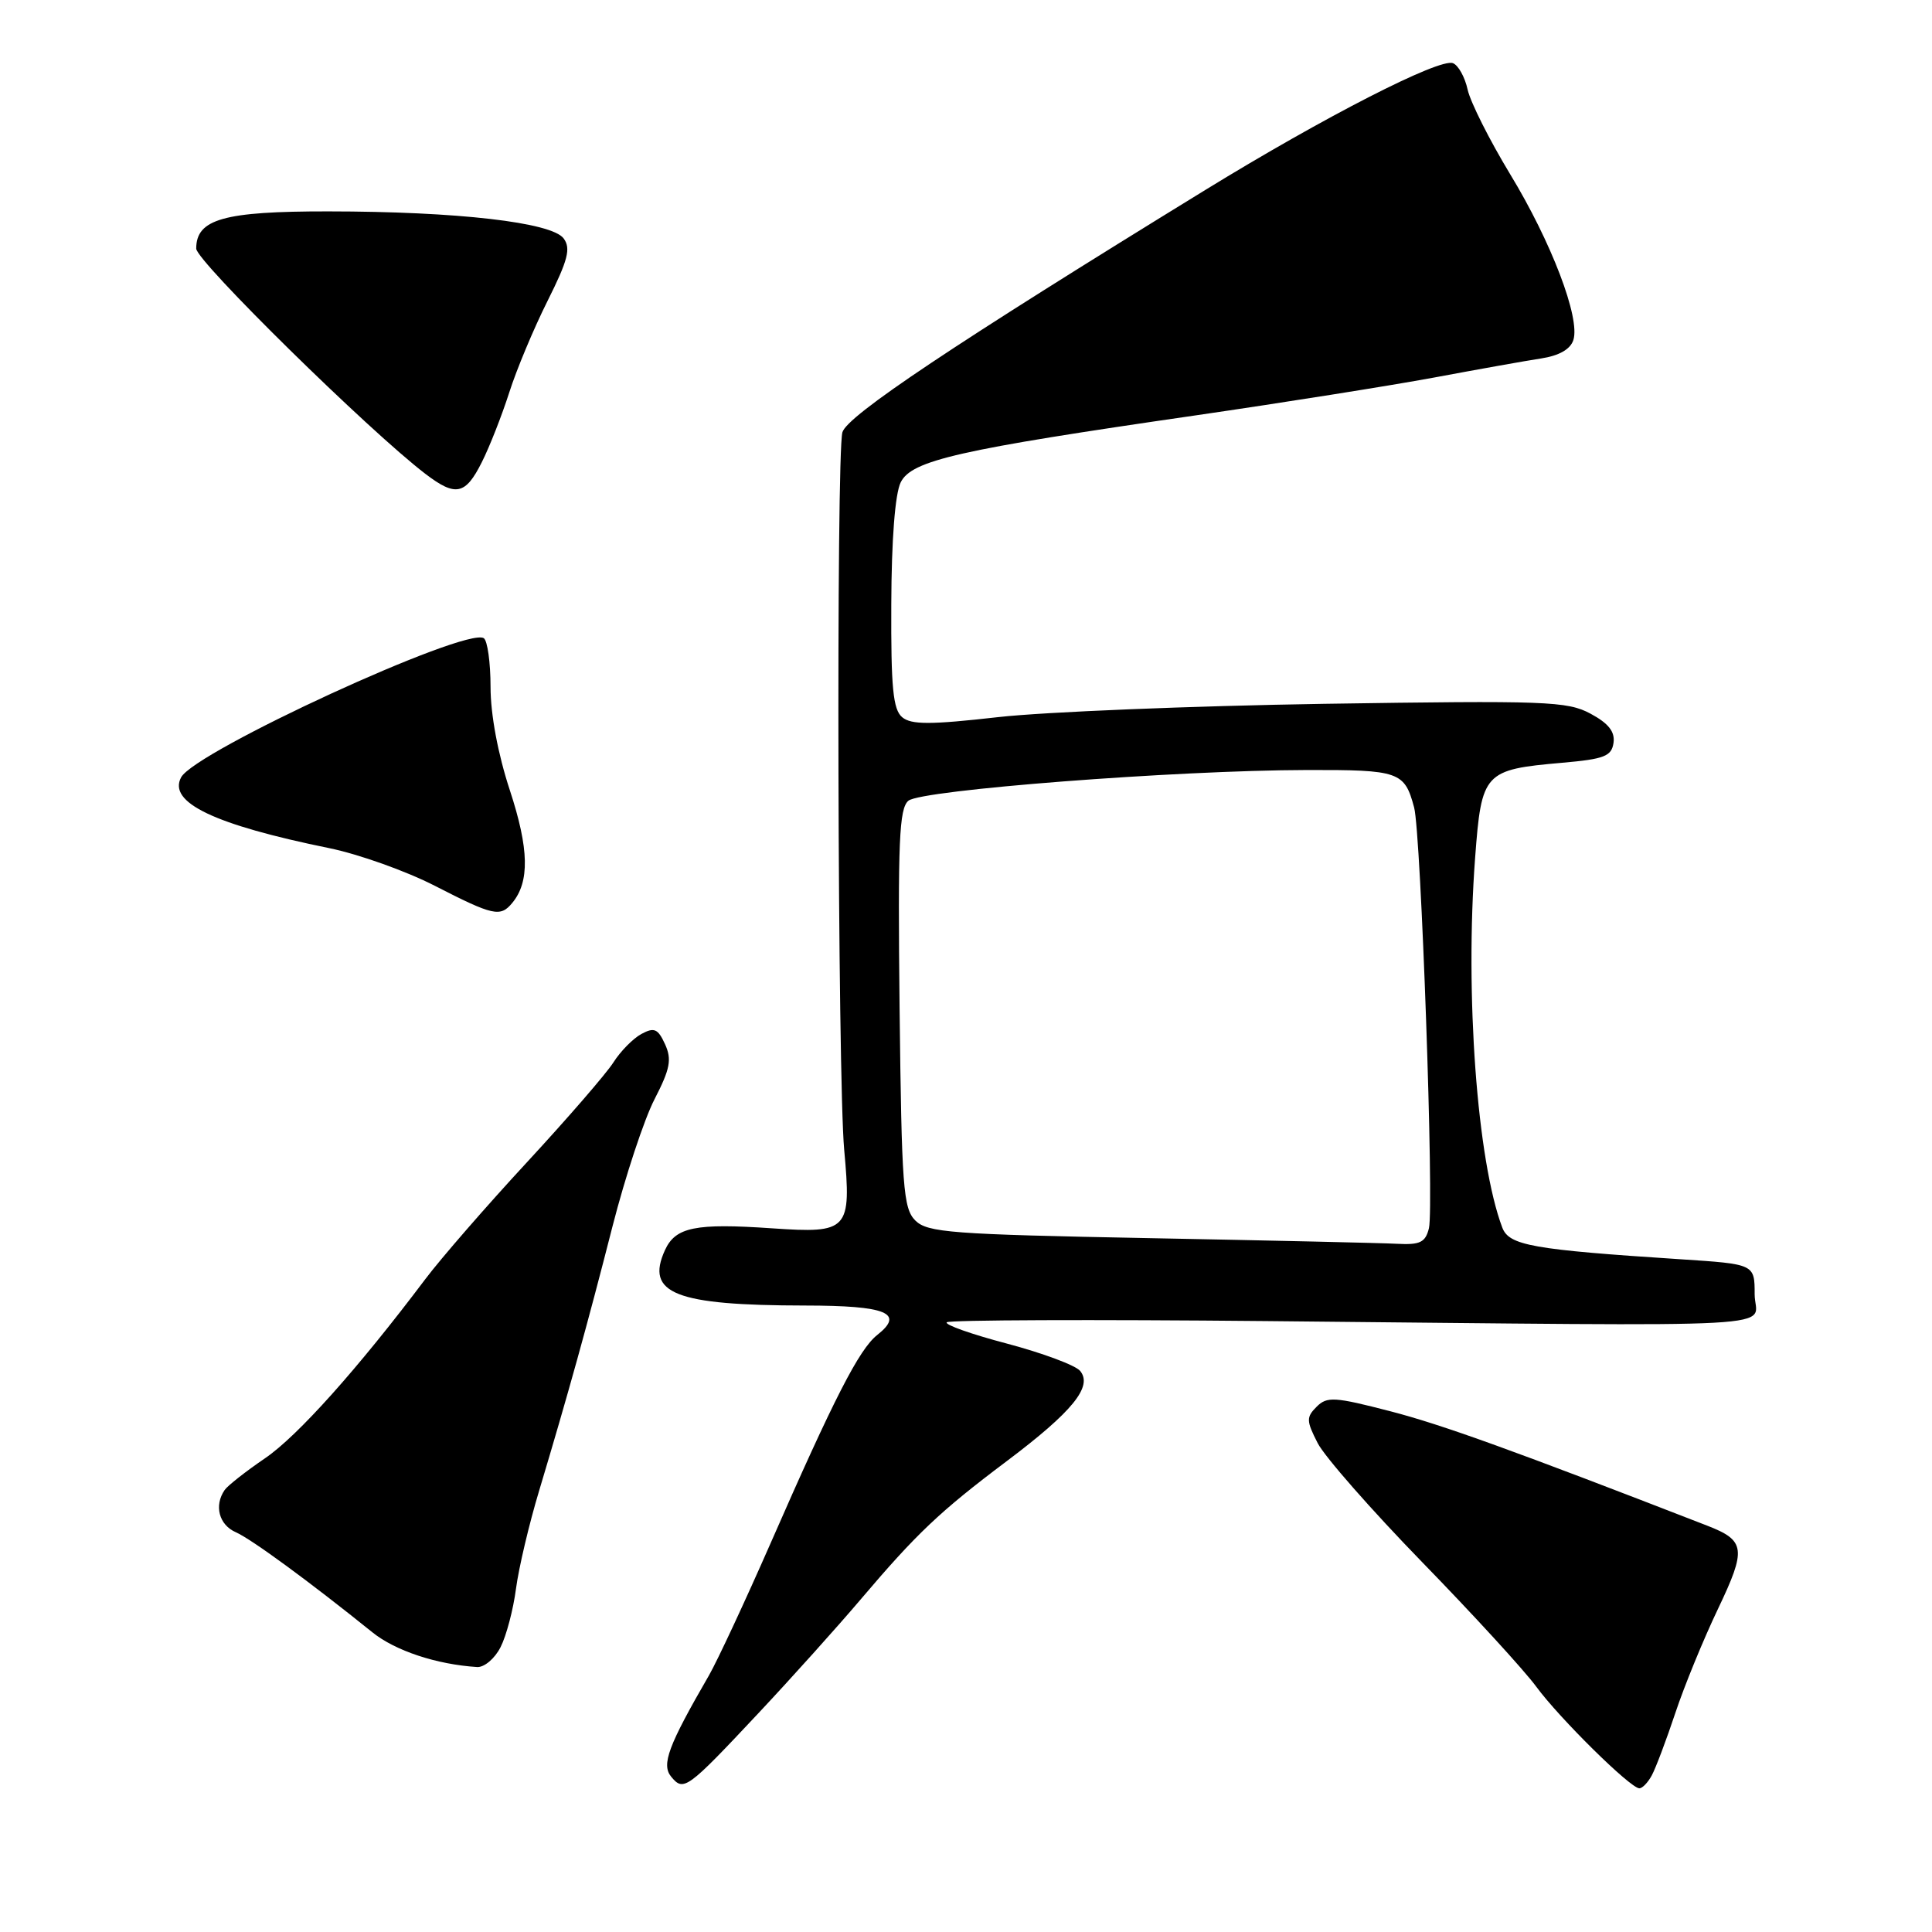 <?xml version="1.0" encoding="UTF-8" standalone="no"?>
<!DOCTYPE svg PUBLIC "-//W3C//DTD SVG 1.1//EN" "http://www.w3.org/Graphics/SVG/1.1/DTD/svg11.dtd" >
<svg xmlns="http://www.w3.org/2000/svg" xmlns:xlink="http://www.w3.org/1999/xlink" version="1.1" viewBox="0 0 256 256">
 <g >
 <path fill="currentColor"
d=" M 100.52 226.98 C 104.91 222.30 110.97 215.55 114.00 211.98 C 121.48 203.17 124.50 200.30 133.41 193.60 C 142.13 187.04 144.83 183.71 143.12 181.65 C 142.51 180.91 138.16 179.29 133.45 178.04 C 128.74 176.80 125.14 175.53 125.45 175.21 C 125.76 174.90 144.80 174.83 167.76 175.05 C 239.61 175.74 232.50 176.13 232.50 171.50 C 232.50 167.50 232.50 167.50 222.69 166.86 C 203.01 165.58 199.96 165.03 199.06 162.66 C 195.72 153.81 194.10 131.78 195.46 113.67 C 196.31 102.33 196.63 101.98 207.00 101.07 C 212.59 100.58 213.54 100.21 213.80 98.43 C 214.01 96.96 213.14 95.85 210.76 94.57 C 207.69 92.91 204.87 92.81 175.46 93.26 C 157.88 93.54 138.45 94.33 132.28 95.02 C 123.29 96.04 120.75 96.04 119.55 95.04 C 118.33 94.03 118.05 91.12 118.10 80.06 C 118.13 71.51 118.60 65.42 119.35 63.91 C 120.80 60.99 126.98 59.59 158.50 55.03 C 170.05 53.35 184.22 51.10 190.00 50.03 C 195.78 48.95 202.16 47.81 204.19 47.50 C 206.60 47.13 208.09 46.28 208.48 45.05 C 209.41 42.14 205.56 32.06 200.09 23.06 C 197.37 18.57 194.84 13.54 194.47 11.88 C 194.11 10.22 193.23 8.64 192.52 8.37 C 190.72 7.68 175.49 15.48 159.71 25.17 C 126.40 45.63 112.20 55.11 111.62 57.29 C 110.79 60.40 110.99 142.82 111.86 152.35 C 112.83 163.04 112.45 163.45 102.32 162.76 C 92.13 162.06 89.51 162.59 88.11 165.65 C 85.49 171.40 89.46 172.97 106.69 172.99 C 117.47 173.00 119.91 173.99 116.24 176.89 C 113.85 178.77 110.53 185.25 102.10 204.50 C 98.72 212.20 95.05 220.07 93.94 222.00 C 88.54 231.33 87.61 233.82 88.94 235.43 C 90.59 237.42 91.02 237.11 100.52 226.98 Z  M 218.88 235.23 C 219.40 234.26 220.80 230.55 221.99 226.98 C 223.17 223.42 225.72 217.21 227.64 213.19 C 231.43 205.25 231.29 204.13 226.22 202.16 C 200.57 192.20 191.10 188.78 184.23 187.00 C 176.82 185.08 175.84 185.02 174.46 186.40 C 173.07 187.79 173.09 188.27 174.60 191.22 C 175.52 193.02 181.76 200.12 188.45 207.00 C 195.15 213.88 201.95 221.30 203.56 223.49 C 206.64 227.68 215.98 236.90 217.21 236.96 C 217.61 236.98 218.36 236.20 218.88 235.23 Z  M 66.33 218.25 C 67.10 216.74 68.01 213.26 68.37 210.52 C 68.73 207.78 70.11 201.93 71.44 197.52 C 75.23 184.89 77.86 175.44 81.16 162.50 C 82.85 155.90 85.35 148.32 86.73 145.65 C 88.80 141.63 89.04 140.38 88.12 138.36 C 87.18 136.31 86.69 136.09 85.00 137.00 C 83.90 137.59 82.22 139.29 81.27 140.79 C 80.32 142.28 75.17 148.22 69.83 154.00 C 64.48 159.78 58.42 166.75 56.35 169.50 C 47.38 181.41 39.44 190.28 35.13 193.22 C 32.59 194.95 30.17 196.85 29.77 197.43 C 28.34 199.50 29.02 202.06 31.25 203.03 C 33.33 203.95 41.00 209.57 49.33 216.28 C 52.36 218.73 57.85 220.55 63.22 220.89 C 64.17 220.95 65.57 219.76 66.33 218.25 Z  M 67.87 119.65 C 70.20 116.85 70.11 112.49 67.56 104.72 C 65.98 99.92 65.00 94.67 65.00 91.03 C 65.00 87.78 64.59 84.87 64.10 84.56 C 61.69 83.07 25.85 99.55 24.00 103.00 C 22.22 106.33 28.37 109.27 43.61 112.38 C 47.53 113.18 53.83 115.43 57.61 117.37 C 65.37 121.35 66.30 121.55 67.87 119.65 Z  M 63.84 61.25 C 64.88 59.19 66.51 55.02 67.48 52.00 C 68.44 48.98 70.73 43.51 72.56 39.86 C 75.26 34.46 75.66 32.92 74.69 31.60 C 73.13 29.46 60.60 28.02 43.47 28.01 C 29.64 28.00 26.00 29.03 26.00 32.94 C 26.00 34.59 48.89 57.08 56.38 62.80 C 60.38 65.85 61.67 65.58 63.84 61.25 Z  M 152.28 164.06 C 126.03 163.56 122.89 163.32 121.28 161.72 C 119.68 160.11 119.47 157.30 119.20 133.63 C 118.96 111.48 119.14 107.13 120.37 106.10 C 122.10 104.67 155.78 102.07 173.13 102.03 C 185.42 102.00 186.11 102.24 187.38 107.00 C 188.29 110.42 190.04 159.95 189.34 162.75 C 188.88 164.62 188.17 164.97 185.14 164.81 C 183.14 164.70 168.35 164.37 152.28 164.06 Z "/>
</g>
</svg>